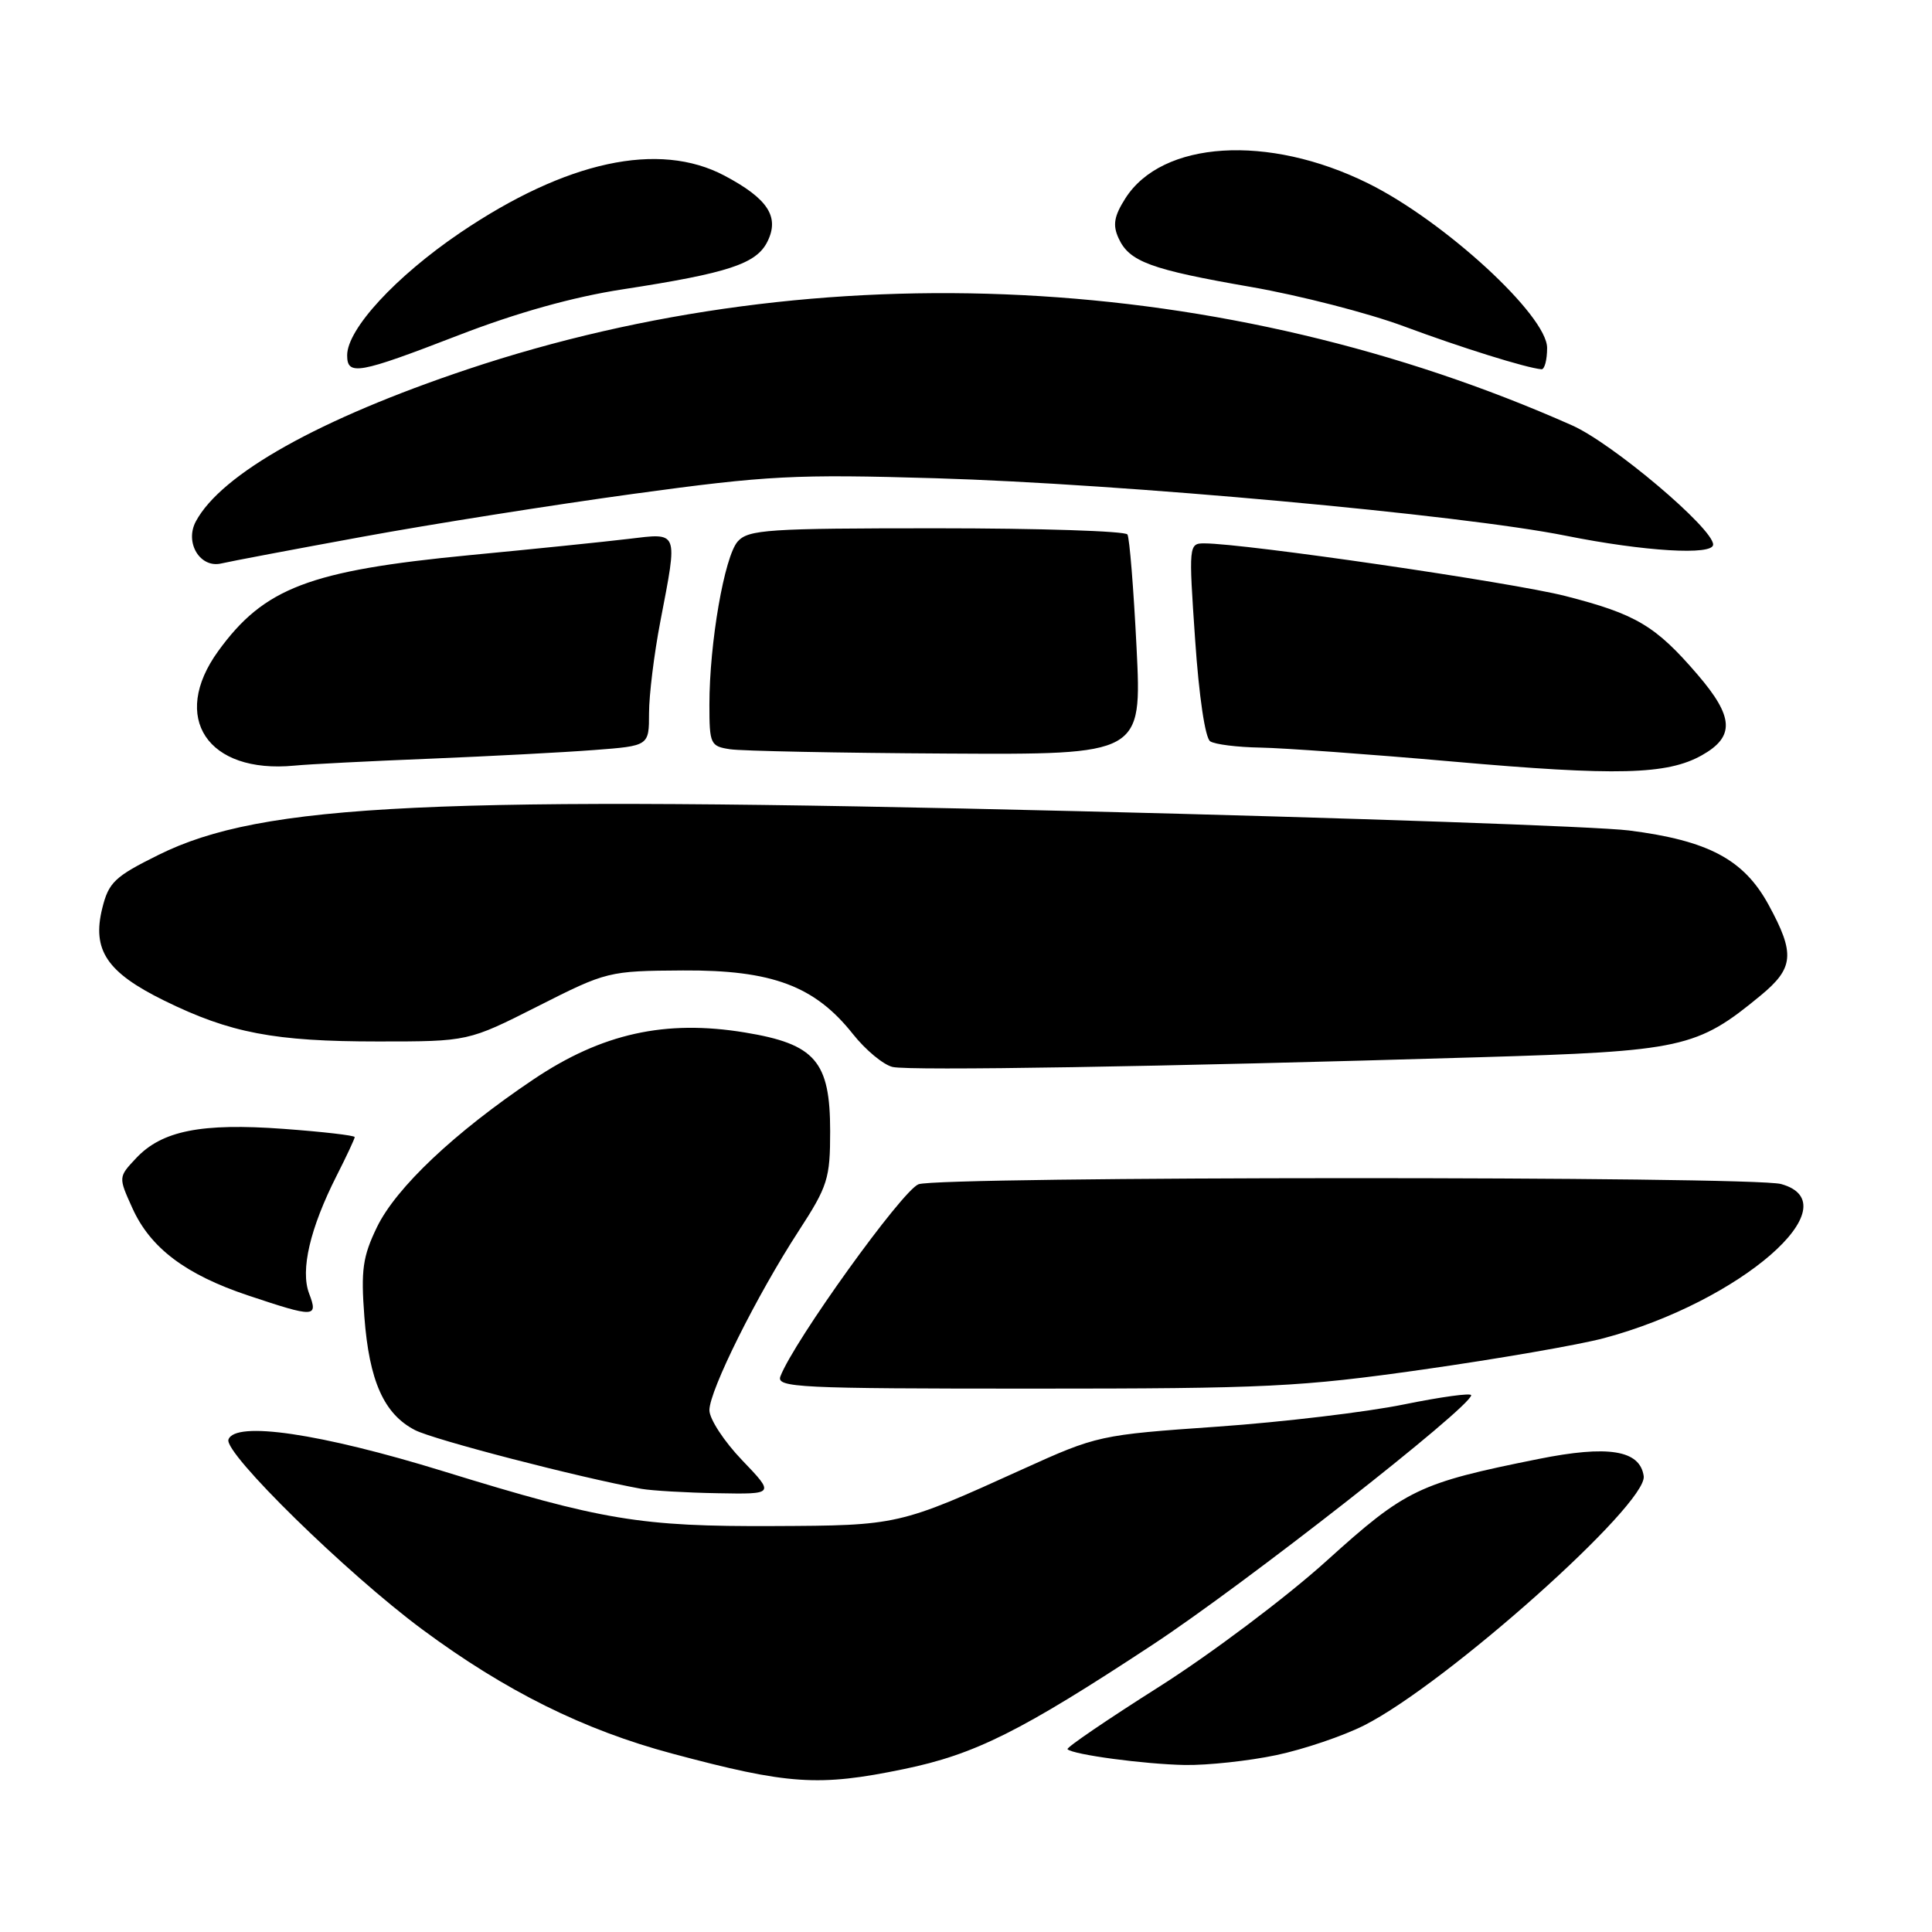 <?xml version="1.0" encoding="UTF-8" standalone="no"?>
<!DOCTYPE svg PUBLIC "-//W3C//DTD SVG 1.1//EN" "http://www.w3.org/Graphics/SVG/1.1/DTD/svg11.dtd" >
<svg xmlns="http://www.w3.org/2000/svg" xmlns:xlink="http://www.w3.org/1999/xlink" version="1.1" viewBox="0 0 256 256">
 <g >
 <path fill="currentColor"
d=" M 119.73 234.42 C 129.19 232.47 135.25 229.44 152.75 217.92 C 164.90 209.92 194.77 186.53 194.94 184.88 C 194.97 184.54 190.97 185.09 186.05 186.09 C 181.13 187.10 169.99 188.43 161.30 189.04 C 145.70 190.13 145.38 190.20 135.50 194.68 C 119.11 202.12 119.00 202.14 102.52 202.21 C 84.86 202.29 79.85 201.46 58.75 194.95 C 42.44 189.92 31.15 188.26 30.27 190.75 C 29.65 192.53 45.95 208.50 55.97 215.92 C 66.97 224.07 77.35 229.23 89.07 232.36 C 104.46 236.48 108.47 236.75 119.73 234.42 Z  M 169.13 232.56 C 172.78 231.79 178.01 230.01 180.76 228.62 C 191.68 223.09 218.33 199.31 217.80 195.59 C 217.30 192.14 213.11 191.46 203.82 193.33 C 187.99 196.51 186.28 197.33 175.79 206.81 C 170.45 211.64 160.46 219.15 153.58 223.51 C 146.71 227.86 141.25 231.58 141.45 231.78 C 142.16 232.50 151.64 233.77 157.00 233.87 C 160.03 233.92 165.48 233.33 169.13 232.56 Z  M 98.33 193.48 C 95.95 191.00 94.00 188.02 94.00 186.86 C 94.00 184.25 100.27 171.66 105.84 163.09 C 109.68 157.18 110.00 156.17 110.00 149.90 C 110.00 140.62 108.03 138.34 98.71 136.81 C 88.16 135.07 79.74 136.94 70.68 143.03 C 60.22 150.06 52.49 157.36 49.95 162.60 C 48.06 166.51 47.81 168.28 48.28 174.48 C 48.92 182.99 50.88 187.37 54.98 189.49 C 57.47 190.78 76.80 195.79 85.00 197.28 C 86.38 197.52 90.91 197.79 95.08 197.86 C 102.66 198.00 102.66 198.00 98.33 193.48 Z  M 188.62 181.46 C 198.45 180.06 209.20 178.20 212.50 177.32 C 230.58 172.51 245.52 159.52 236.00 156.89 C 232.17 155.83 124.50 155.86 121.71 156.92 C 119.55 157.74 105.20 177.70 103.41 182.37 C 102.84 183.86 105.76 184.00 136.76 184.00 C 167.79 184.00 172.30 183.78 188.62 181.46 Z  M 40.96 171.40 C 39.78 168.30 41.08 162.76 44.60 155.80 C 45.92 153.20 47.00 150.89 47.00 150.67 C 47.00 150.45 42.75 149.96 37.56 149.58 C 26.68 148.78 21.45 149.82 18.03 153.47 C 15.68 155.97 15.68 155.97 17.54 160.08 C 19.92 165.36 24.59 168.89 32.89 171.66 C 41.71 174.61 42.18 174.60 40.96 171.40 Z  M 196.00 140.09 C 222.95 139.29 224.84 138.88 233.28 131.92 C 237.71 128.27 237.88 126.38 234.35 119.90 C 231.07 113.88 226.37 111.38 215.84 110.04 C 211.71 109.52 178.93 108.37 143.02 107.49 C 57.15 105.39 34.75 106.45 21.00 113.28 C 15.20 116.15 14.40 116.91 13.55 120.35 C 12.18 125.89 14.15 128.84 21.75 132.58 C 30.49 136.88 36.34 138.00 50.10 138.00 C 62.04 138.00 62.04 138.00 71.27 133.33 C 80.38 128.72 80.63 128.65 90.50 128.59 C 102.30 128.52 107.96 130.64 113.01 137.01 C 114.69 139.13 117.06 141.10 118.28 141.38 C 120.58 141.90 153.64 141.36 196.00 140.09 Z  M 225.50 100.08 C 229.90 97.61 229.76 95.00 224.92 89.37 C 219.36 82.90 216.78 81.37 207.40 78.97 C 200.36 77.17 164.90 72.00 159.57 72.00 C 157.52 72.00 157.50 72.23 158.36 84.75 C 158.87 92.25 159.69 97.80 160.36 98.23 C 160.99 98.64 163.97 99.01 167.00 99.06 C 170.03 99.11 181.50 99.94 192.50 100.91 C 214.25 102.83 220.90 102.66 225.50 100.08 Z  M 57.00 100.53 C 64.97 100.20 74.76 99.69 78.75 99.38 C 86.00 98.83 86.00 98.83 86.00 94.50 C 86.00 92.12 86.67 86.65 87.50 82.34 C 89.83 70.18 89.99 70.61 83.25 71.41 C 80.09 71.79 70.63 72.76 62.23 73.56 C 40.97 75.61 34.98 77.90 28.91 86.28 C 22.53 95.09 27.49 102.55 39.00 101.45 C 40.92 101.26 49.02 100.85 57.00 100.53 Z  M 150.60 85.82 C 150.21 78.02 149.67 71.27 149.39 70.82 C 149.11 70.37 137.73 70.00 124.10 70.00 C 101.75 70.00 99.16 70.17 97.75 71.75 C 95.99 73.74 94.00 85.19 94.00 93.38 C 94.00 98.60 94.13 98.89 96.75 99.28 C 98.26 99.51 111.15 99.77 125.40 99.85 C 151.30 100.00 151.30 100.00 150.60 85.82 Z  M 48.00 71.13 C 57.08 69.46 73.28 66.90 84.00 65.43 C 101.77 63.00 105.32 62.82 124.00 63.37 C 148.61 64.10 193.63 68.20 207.50 70.99 C 217.88 73.07 227.00 73.62 227.00 72.16 C 227.00 70.01 213.65 58.73 208.30 56.36 C 162.34 35.95 108.90 33.24 61.96 48.93 C 42.36 55.49 29.33 62.78 25.95 69.09 C 24.44 71.91 26.52 75.33 29.33 74.66 C 30.52 74.38 38.92 72.79 48.00 71.13 Z  M 60.71 44.44 C 68.46 41.44 75.93 39.35 82.50 38.34 C 96.54 36.18 100.23 34.96 101.69 32.01 C 103.32 28.73 101.75 26.32 95.99 23.27 C 87.29 18.67 75.02 21.33 60.96 30.85 C 52.43 36.64 46.00 43.61 46.00 47.08 C 46.00 49.82 47.49 49.55 60.71 44.44 Z  M 205.00 46.10 C 205.00 41.81 191.37 29.28 181.27 24.29 C 168.03 17.74 153.96 18.63 149.10 26.31 C 147.62 28.64 147.42 29.83 148.21 31.55 C 149.63 34.68 152.44 35.71 165.80 38.03 C 172.23 39.15 181.32 41.49 186.00 43.23 C 193.61 46.06 202.22 48.75 204.25 48.93 C 204.66 48.97 205.00 47.70 205.00 46.10 Z "/>
</g>
</svg>